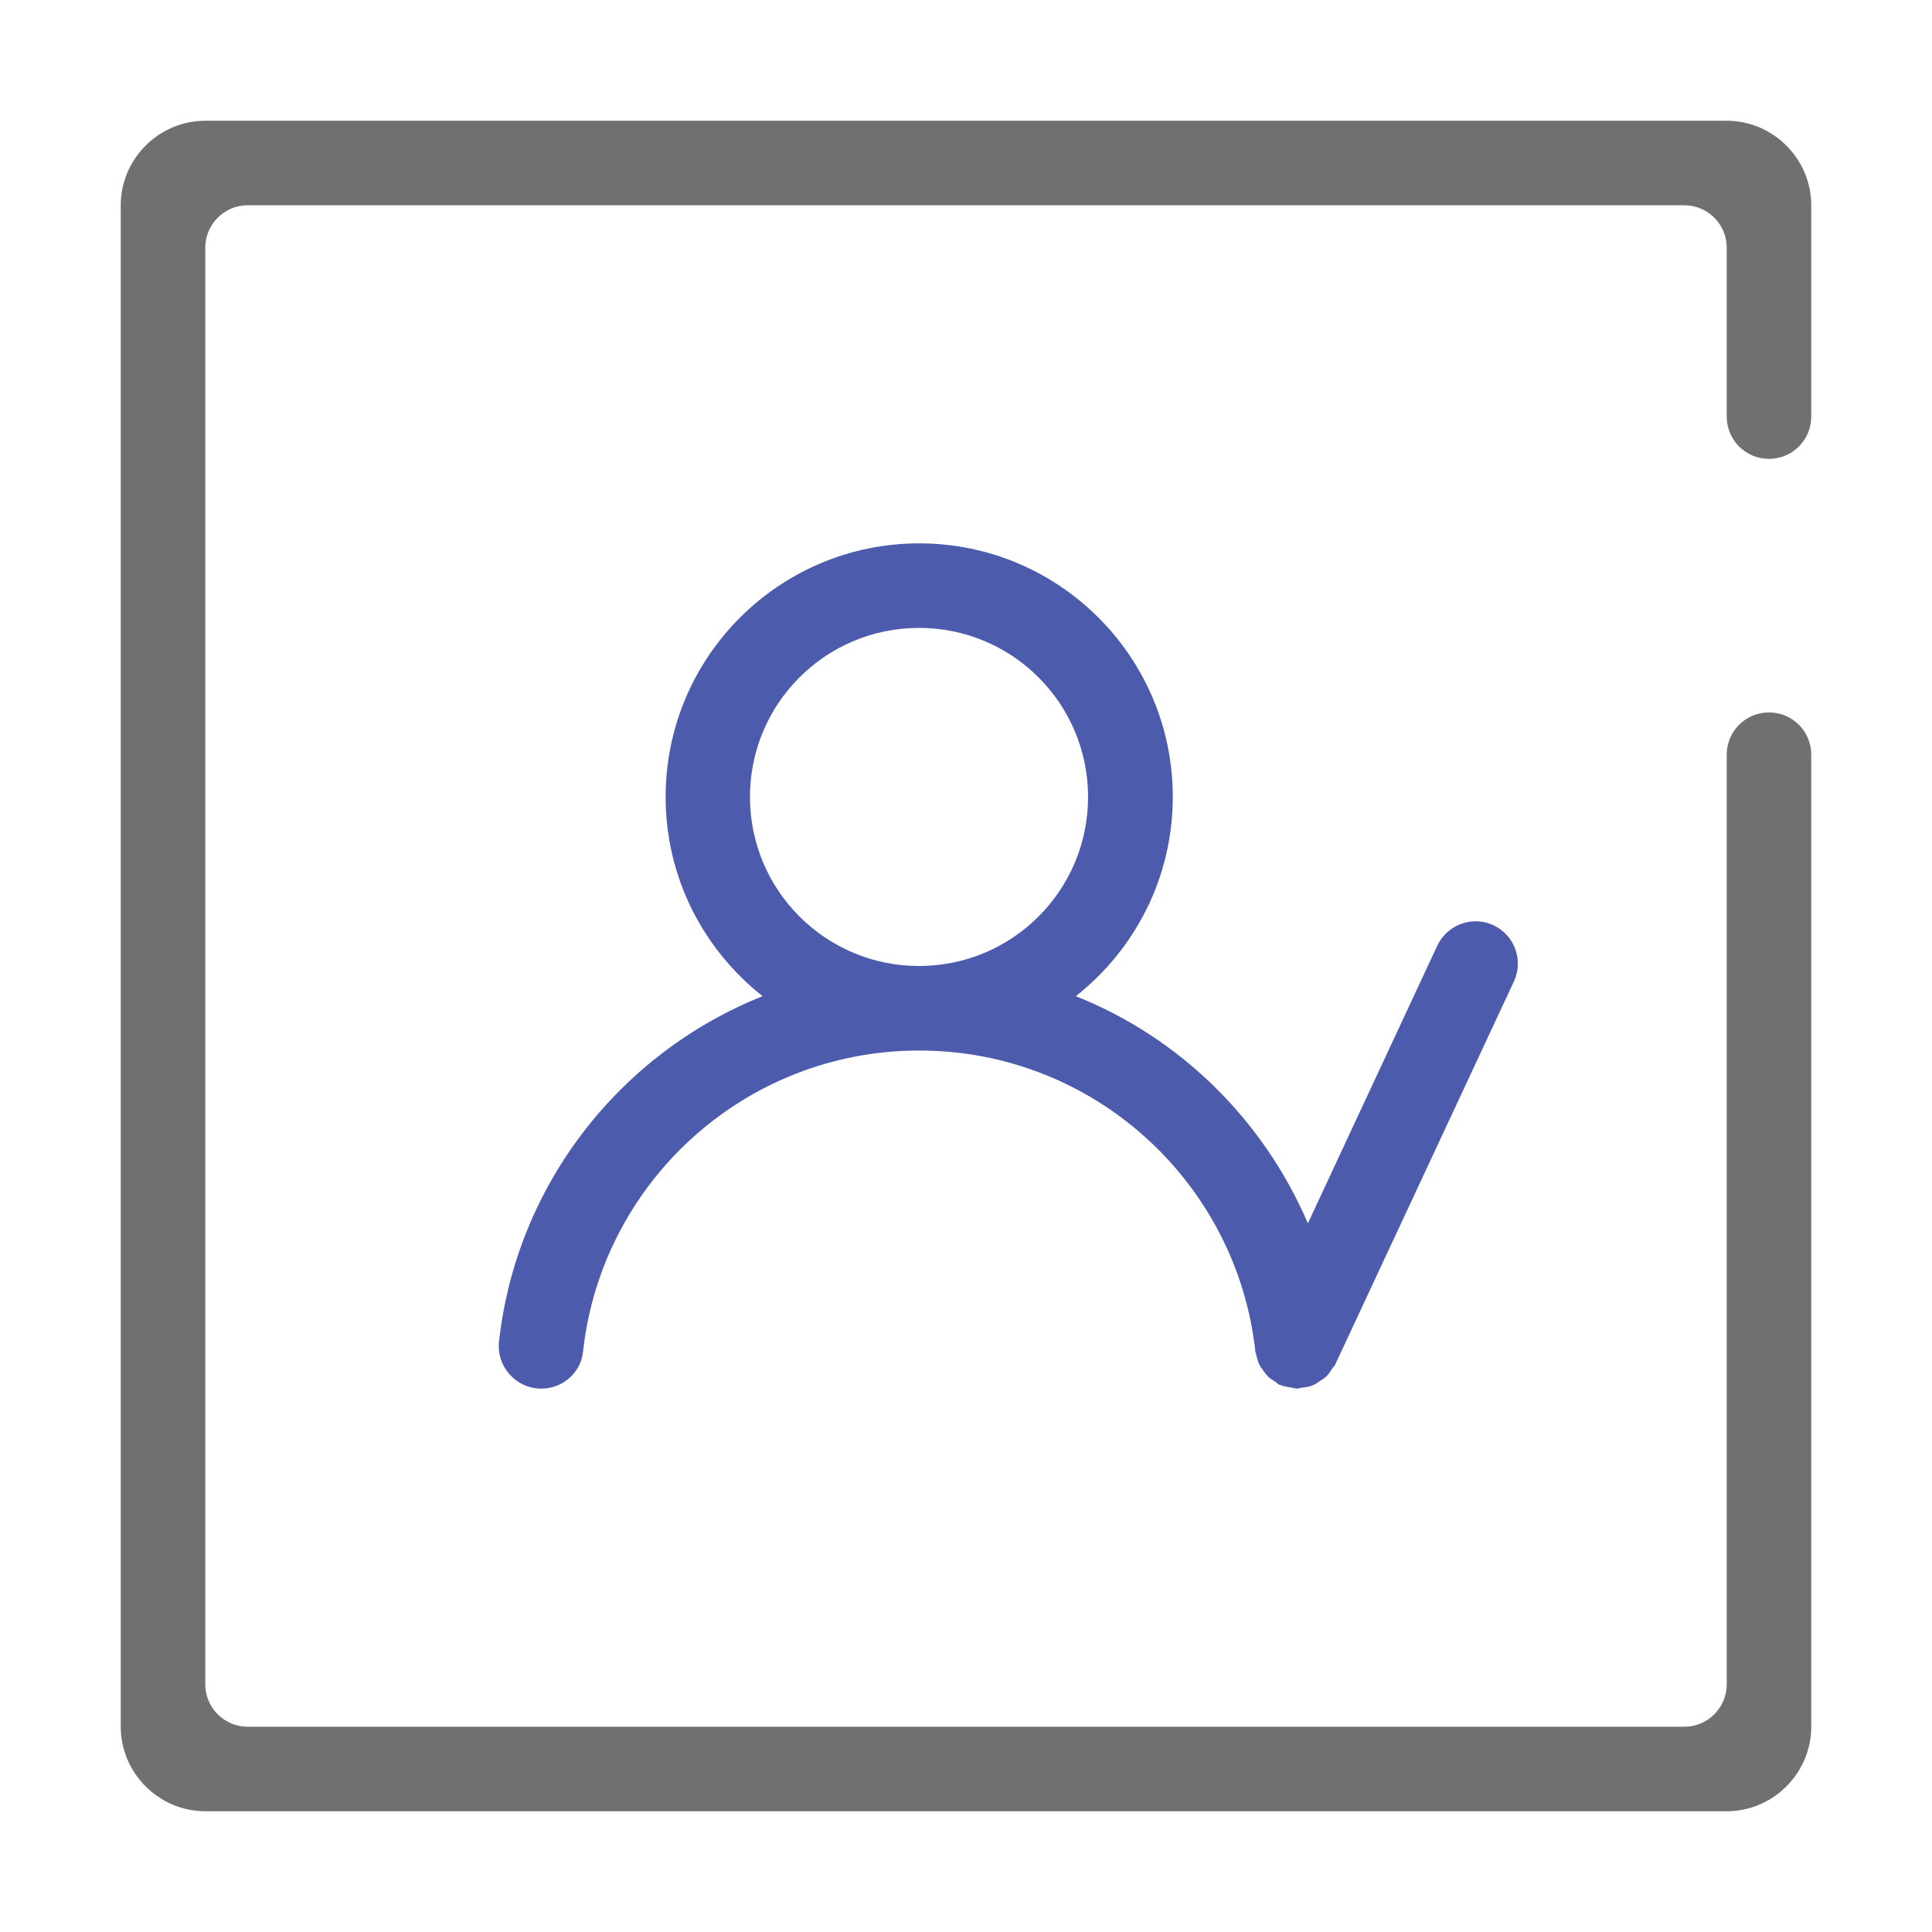 <?xml version="1.0" standalone="no"?><!DOCTYPE svg PUBLIC "-//W3C//DTD SVG 1.1//EN" "http://www.w3.org/Graphics/SVG/1.1/DTD/svg11.dtd"><svg t="1626775561299" class="icon" viewBox="0 0 1024 1024" version="1.1" xmlns="http://www.w3.org/2000/svg" p-id="29667" data-spm-anchor-id="a313x.7781069.0.i74" xmlns:xlink="http://www.w3.org/1999/xlink" width="200" height="200"><defs><style type="text/css"></style></defs><path d="M937.6 243.2c12.4 0 22.4-10 22.4-22.4v-112c0-24.6-20.2-44.8-44.8-44.8H108.8C84.2 64 64 84.2 64 108.8v806.4c0 24.6 20.2 44.8 44.8 44.8h806.4c24.6 0 44.8-20.2 44.8-44.8V400c0-12.4-10-22.4-22.4-22.4-12.4 0-22.4 10-22.4 22.4v492.8c0 12.3-10.1 22.4-22.4 22.4H131.2c-12.3 0-22.4-10.1-22.4-22.4V131.2c0-12.3 10.1-22.4 22.4-22.4h761.6c12.3 0 22.4 10.1 22.4 22.4v89.6c0 12.4 10 22.4 22.4 22.4z" fill="#707070" p-id="29668" data-spm-anchor-id="a313x.7781069.0.i79" class="selected"></path><path d="M264.5 710.9c-1.5 13.3 8.9 25.1 22.4 25.1 11.2 0 20.9-8.3 22.1-19.4 9.7-89.8 85.7-159.8 178.2-159.8s168.5 70 178.2 159.8c0.1 0.6 0.4 1 0.5 1.6 0.3 1.6 0.7 3.1 1.4 4.6 0.6 1.4 1.4 2.5 2.3 3.7 0.7 1 1.4 1.9 2.2 2.8 1.3 1.3 2.7 2.2 4.3 3.2 0.7 0.4 1.2 1.1 1.9 1.4 0.2 0.1 0.5 0.1 0.7 0.2 1.7 0.7 3.6 1 5.5 1.3 1 0.1 1.9 0.5 2.9 0.5 0.2 0 0.3 0.1 0.4 0.1 0.9 0 1.6-0.4 2.5-0.5 2-0.2 4-0.5 5.9-1.3 1.3-0.5 2.3-1.3 3.5-2.1 1.3-0.9 2.7-1.7 3.8-2.8 1.1-1.1 2-2.5 2.8-3.8 0.5-0.8 1.3-1.4 1.7-2.3l94.7-203c5.2-11.2 0.4-24.5-10.8-29.8-11.2-5.2-24.5-0.4-29.8 10.8l-68.6 147.2c-23.5-54.8-67.7-98.4-123-120.4 31.2-24.6 51.4-62.7 51.4-105.6 0-74.2-60.2-134.4-134.4-134.4s-134.4 60.2-134.4 134.4c0 42.9 20.1 80.9 51.4 105.6-75.2 30-130.4 99.5-139.7 182.9z m133-288.5c0-49.5 40.1-89.6 89.6-89.6s89.6 40.1 89.6 89.6c0 49.5-40.1 89.6-89.6 89.6s-89.6-40.1-89.6-89.6z" fill="#4d5bad" p-id="29669" data-spm-anchor-id="a313x.7781069.0.i69" class=""></path></svg>